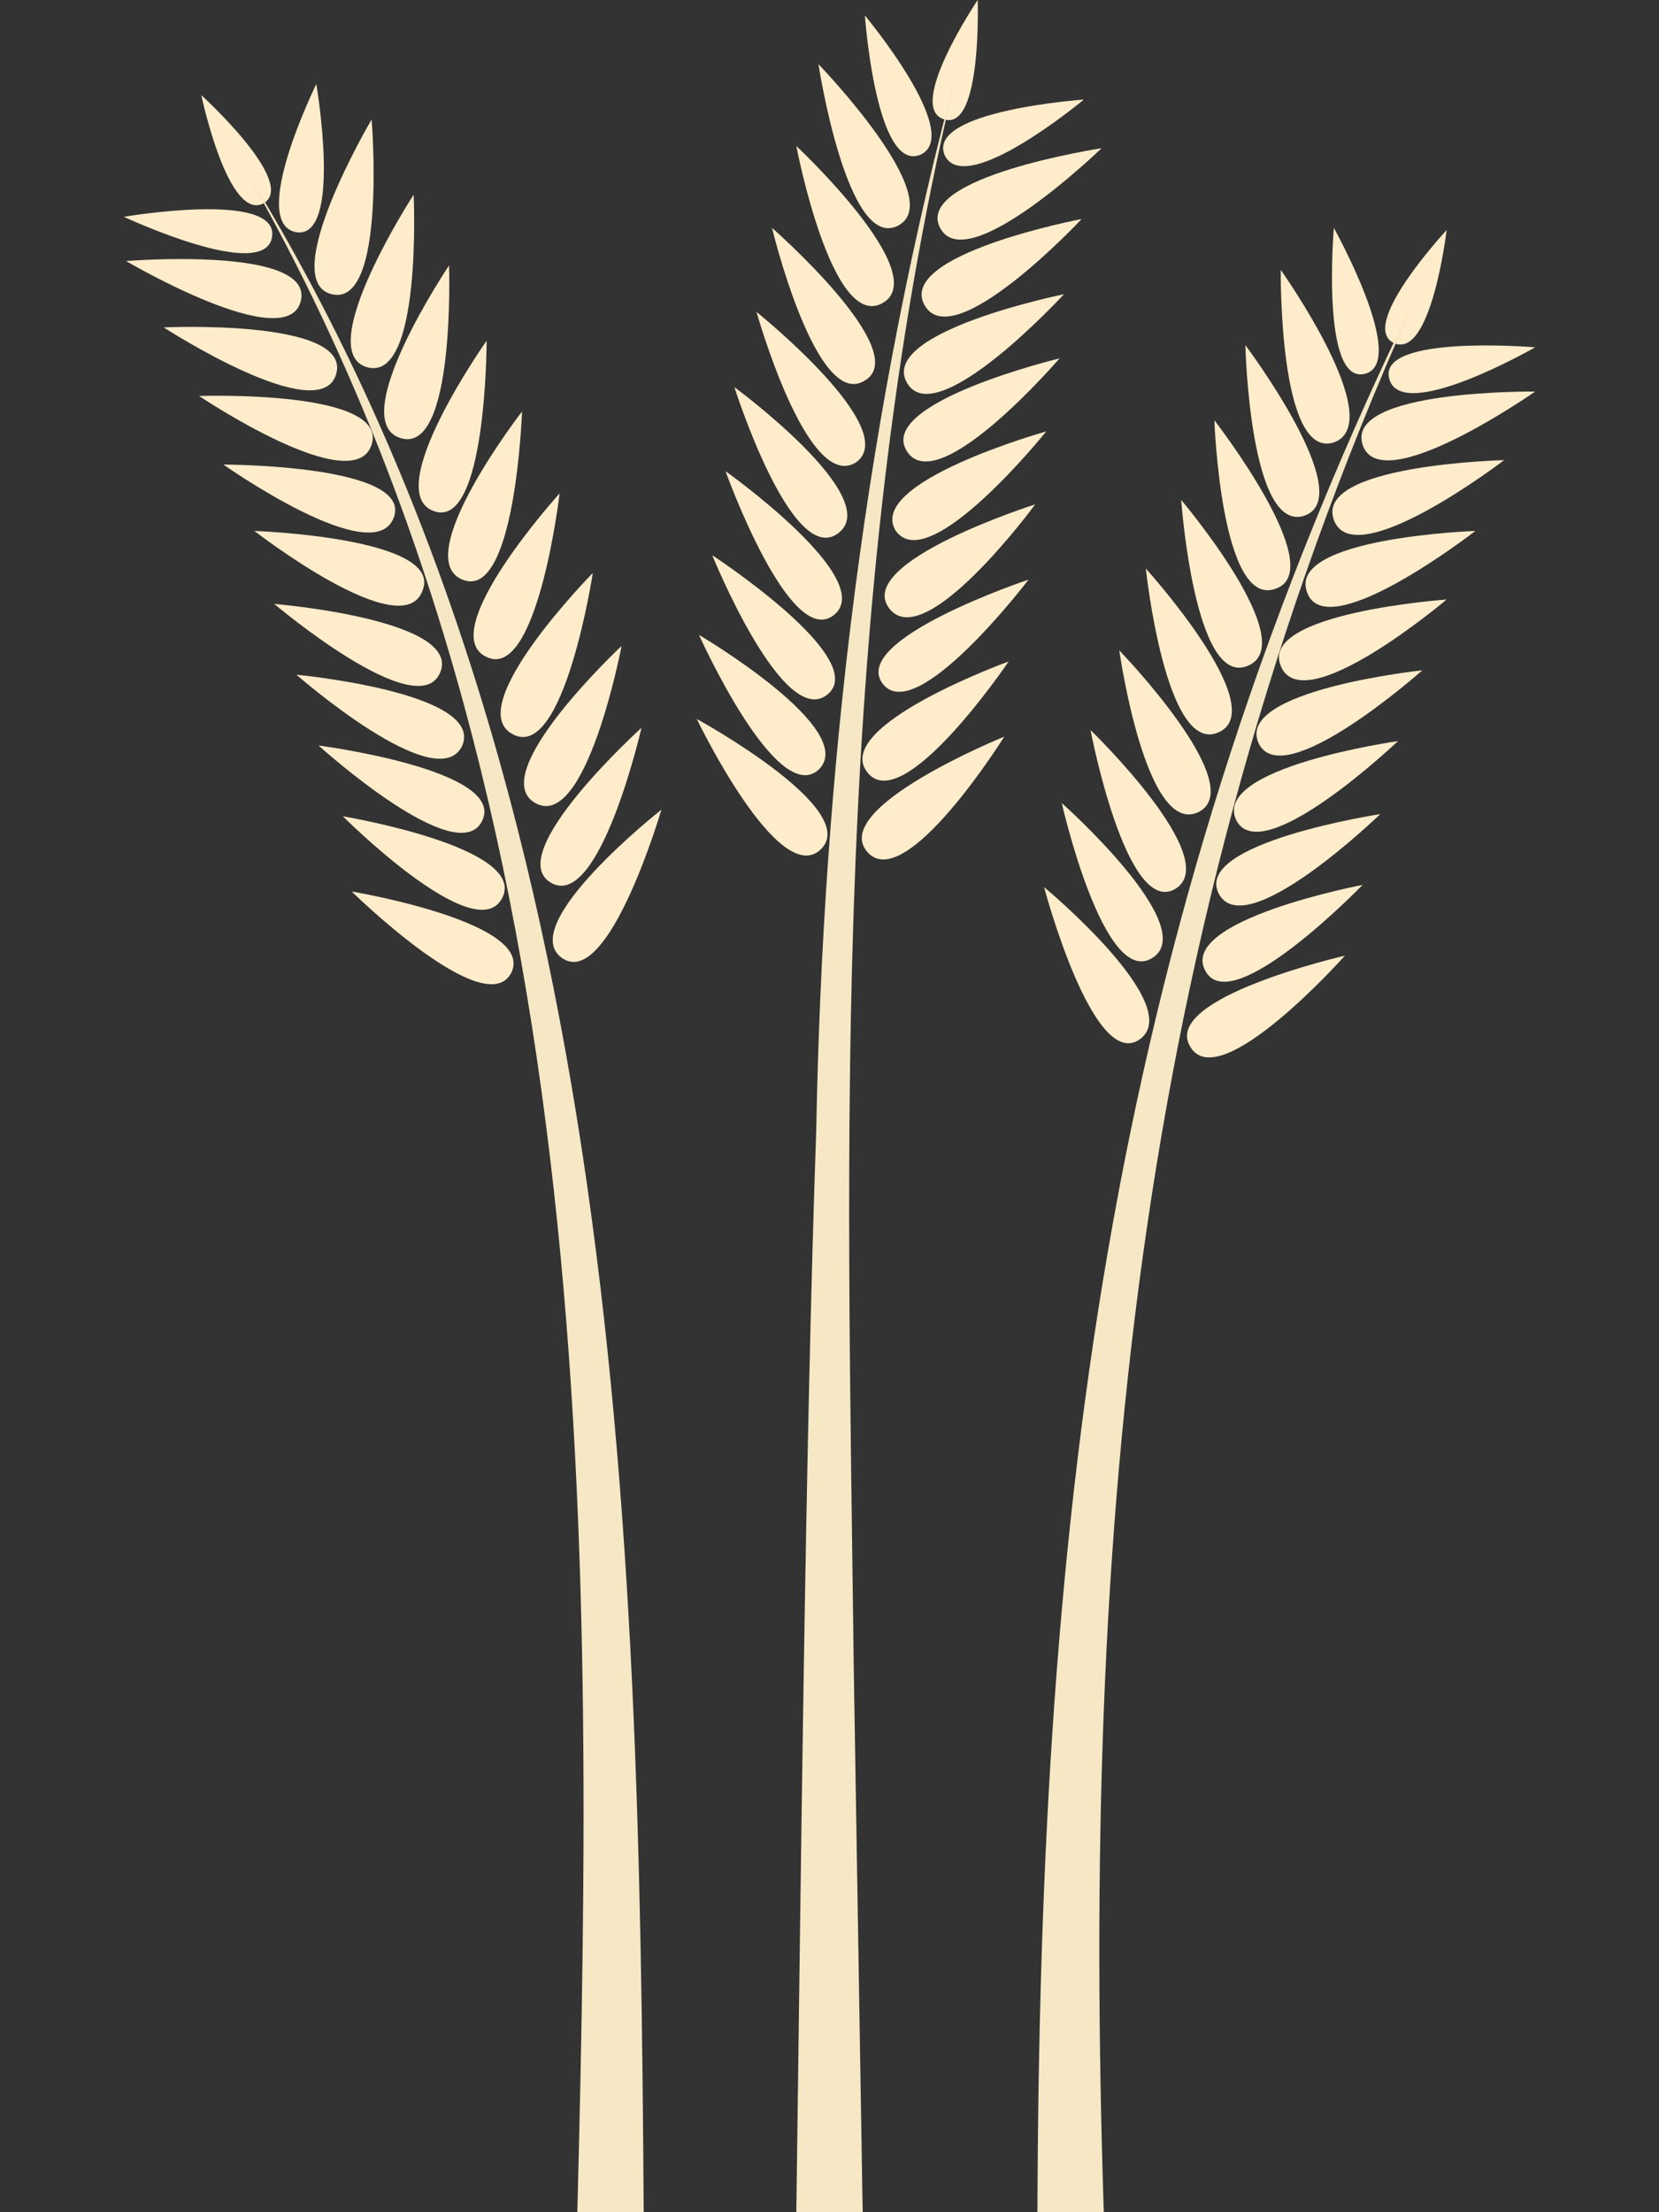 <?xml version="1.0" encoding="utf-8"?>
<!-- Generator: Adobe Illustrator 29.3.1, SVG Export Plug-In . SVG Version: 9.03 Build 55982)  -->
<svg version="1.0" xmlns="http://www.w3.org/2000/svg" xmlns:xlink="http://www.w3.org/1999/xlink" x="0px" y="0px"
	 viewBox="0 0 75 100" enable-background="new 0 0 75 100" xml:space="preserve">
<rect x="0" y="0" width="75" height="100" fill="#333333" stroke="none"/>
<g id="wheat-leaves">
	<path fill="#FFECCA" d="M65.4,10.4c0,0-4,4.3-2.4,5.1C64.7,16.3,65.4,10.4,65.4,10.4z"/>
	<path fill="#FFECCA" d="M69.4,15.7c0,0-7.1-0.6-6.6,1.4C63.3,19.2,69.4,15.7,69.4,15.7z"/>
	<path fill="#FFECCA" d="M60.3,10.3c0,0-0.6,7.1,1.4,6.6S60.3,10.3,60.3,10.3z"/>
	<path fill="#FFECCA" d="M69.4,17.7c0,0-8.6-0.1-7.8,2.4S69.4,17.7,69.4,17.7z"/>
	<path fill="#FFECCA" d="M57.9,12.2c0,0-0.1,8.6,2.4,7.8C62.8,19.1,57.9,12.2,57.9,12.2z"/>
	<path fill="#FFECCA" d="M68,20.8c0,0-8.6,0.2-7.7,2.7S68,20.8,68,20.8z"/>
	<path fill="#FFECCA" d="M56.3,15.6c0,0,0.2,8.6,2.7,7.7C61.4,22.4,56.3,15.6,56.3,15.6z"/>
	<path fill="#FFECCA" d="M66.7,24c0,0-8.6,0.3-7.6,2.8C60,29.2,66.7,24,66.7,24z"/>
	<path fill="#FFECCA" d="M54.9,19c0,0,0.3,8.6,2.8,7.6C60.1,25.7,54.9,19,54.9,19z"/>
	<path fill="#FFECCA" d="M65.4,27.1c0,0-8.5,0.6-7.5,3C58.9,32.6,65.4,27.1,65.4,27.1z"/>
	<path fill="#FFECCA" d="M53.4,22.6c0,0,0.6,8.5,3,7.5C58.9,29.1,53.4,22.6,53.4,22.6z"/>
	<path fill="#FFECCA" d="M64.3,30.3c0,0-8.5,0.9-7.4,3.3C58,35.9,64.3,30.3,64.3,30.3z"/>
	<path fill="#FFECCA" d="M51.8,25.7c0,0,0.9,8.5,3.3,7.4C57.5,32,51.8,25.7,51.8,25.7z"/>
	<path fill="#FFECCA" d="M63.2,33.5c0,0-8.5,1.2-7.3,3.6C57.1,39.3,63.2,33.5,63.2,33.5z"/>
	<path fill="#FFECCA" d="M50.6,29.4c0,0,1.2,8.5,3.6,7.3C56.5,35.5,50.6,29.4,50.6,29.4z"/>
	<path fill="#FFECCA" d="M62.4,36.8c0,0-8.5,1.3-7.3,3.6C56.3,42.7,62.4,36.8,62.4,36.8z"/>
	<path fill="#FFECCA" d="M49.3,33c0,0,1.6,8.4,3.8,7.2C55.4,38.9,49.3,33,49.3,33z"/>
	<path fill="#FFECCA" d="M61.6,40c0,0-8.4,1.6-7.1,3.9C55.7,46.1,61.6,40,61.6,40z"/>
	<path fill="#FFECCA" d="M48,36.3c0,0,1.9,8.4,4.1,7S48,36.3,48,36.3z"/>
	<path fill="#FFECCA" d="M60.8,43.2c0,0-8.3,1.9-7,4.1C55.1,49.6,60.8,43.2,60.8,43.2z"/>
	<path fill="#FFECCA" d="M47.2,40.1c0,0,2.2,8.3,4.3,6.9C53.7,45.5,47.2,40.1,47.2,40.1z"/>
	<path fill="#FFECCA" d="M44.2,0c0,0-3.3,4.9-1.5,5.4C44.4,5.9,44.2,0,44.2,0z"/>
	<path fill="#FFECCA" d="M49,4.5c0,0-7.1,0.5-6.3,2.5C43.6,9,49,4.5,49,4.5z"/>
	<path fill="#FFECCA" d="M39.1,0.7c0,0,0.5,7.1,2.5,6.3C43.6,6.1,39.1,0.7,39.1,0.7z"/>
	<path fill="#FFECCA" d="M49.8,6.7c0,0-8.5,1.3-7.3,3.6S49.8,6.7,49.8,6.7z"/>
	<path fill="#FFECCA" d="M37,2.9c0,0,1.3,8.5,3.6,7.3S37,2.9,37,2.9z"/>
	<path fill="#FFECCA" d="M48.9,9.9c0,0-8.4,1.6-7.1,3.9S48.9,9.9,48.9,9.9z"/>
	<path fill="#FFECCA" d="M36,6.6c0,0,1.6,8.4,3.9,7.1C42.2,12.4,36,6.6,36,6.6z"/>
	<path fill="#FFECCA" d="M48.1,13.3c0,0-8.4,1.7-7.1,4C42.3,19.6,48.1,13.3,48.1,13.3z"/>
	<path fill="#FFECCA" d="M34.9,10.3c0,0,2,8.3,4.2,6.9C41.3,15.9,34.9,10.3,34.9,10.3z"/>
	<path fill="#FFECCA" d="M47.9,16.2c0,0-8.3,2-6.9,4.2S47.9,16.2,47.9,16.2z"/>
	<path fill="#FFECCA" d="M34.2,14.1c0,0,2.3,8.2,4.5,6.8C40.8,19.4,34.2,14.1,34.2,14.1z"/>
	<path fill="#FFECCA" d="M47.3,19.5c0,0-8.2,2.3-6.8,4.5C42,26.1,47.3,19.5,47.3,19.5z"/>
	<path fill="#FFECCA" d="M33.2,17.5c0,0,2.6,8.2,4.7,6.6S33.2,17.5,33.2,17.5z"/>
	<path fill="#FFECCA" d="M46.8,22.8c0,0-8.2,2.6-6.6,4.7S46.8,22.8,46.8,22.8z"/>
	<path fill="#FFECCA" d="M32.8,21.3c0,0,2.9,8.1,4.9,6.5C39.7,26.2,32.8,21.3,32.8,21.3z"/>
	<path fill="#FFECCA" d="M46.5,26.2c0,0-8.1,2.7-6.6,4.7S46.5,26.2,46.5,26.2z"/>
	<path fill="#FFECCA" d="M32.2,25.1c0,0,3.2,7.9,5.2,6.3S32.2,25.1,32.2,25.1z"/>
	<path fill="#FFECCA" d="M45.6,29.9c0,0-8,2.9-6.4,5S45.6,29.9,45.6,29.9z"/>
	<path fill="#FFECCA" d="M31.6,28.7c0,0,3.5,7.8,5.4,6.1C38.9,33,31.6,28.7,31.6,28.7z"/>
	<path fill="#FFECCA" d="M45.4,33.3c0,0-7.9,3.2-6.2,5.2S45.4,33.3,45.4,33.3z"/>
	<path fill="#FFECCA" d="M31.5,32.5c0,0,3.7,7.7,5.6,5.9C39,36.6,31.5,32.5,31.5,32.5z"/>
	<path fill="#FFECCA" d="M9.1,4.3c0,0,4.4,4,2.8,4.9C10.3,10,9.1,4.3,9.1,4.3z"/>
	<path fill="#FFECCA" d="M5.6,9.8c0,0,7-1.2,6.7,0.9S5.6,9.8,5.6,9.8z"/>
	<path fill="#FFECCA" d="M14.3,3.8c0,0,1.2,7-0.9,6.7C11.2,10.1,14.3,3.8,14.3,3.8z"/>
	<path fill="#FFECCA" d="M5.7,11.8c0,0,8.5-0.7,7.9,1.8S5.7,11.8,5.7,11.8z"/>
	<path fill="#FFECCA" d="M16.8,5.4c0,0,0.7,8.5-1.8,7.9S16.8,5.4,16.8,5.4z"/>
	<path fill="#FFECCA" d="M7.4,14.8c0,0,8.5-0.4,7.8,2.1C14.5,19.4,7.4,14.8,7.4,14.8z"/>
	<path fill="#FFECCA" d="M18.7,8.8c0,0,0.4,8.5-2.1,7.8C14.1,15.9,18.7,8.8,18.7,8.8z"/>
	<path fill="#FFECCA" d="M9,17.9c0,0,8.6-0.3,7.8,2.2C16,22.6,9,17.9,9,17.9z"/>
	<path fill="#FFECCA" d="M20.3,12c0,0,0.3,8.6-2.2,7.8S20.3,12,20.3,12z"/>
	<path fill="#FFECCA" d="M10.1,21c0,0,8.6,0,7.7,2.4S10.1,21,10.1,21z"/>
	<path fill="#FFECCA" d="M22,15.4c0,0,0,8.6-2.4,7.7S22,15.4,22,15.4z"/>
	<path fill="#FFECCA" d="M11.5,24c0,0,8.6,0.3,7.6,2.7C18.2,29.2,11.5,24,11.5,24z"/>
	<path fill="#FFECCA" d="M23.6,18.6c0,0-0.3,8.6-2.7,7.6S23.6,18.6,23.6,18.6z"/>
	<path fill="#FFECCA" d="M12.4,27.3c0,0,8.5,0.7,7.5,3.1S12.4,27.3,12.4,27.3z"/>
	<path fill="#FFECCA" d="M25.3,22.3c0,0-1,8.5-3.3,7.4C19.6,28.6,25.3,22.3,25.3,22.3z"/>
	<path fill="#FFECCA" d="M13.4,30.5c0,0,8.5,0.8,7.5,3.2C19.8,36.1,13.4,30.5,13.4,30.5z"/>
	<path fill="#FFECCA" d="M26.8,25.9c0,0-1.3,8.5-3.6,7.3C20.8,32,26.8,25.9,26.8,25.9z"/>
	<path fill="#FFECCA" d="M14.4,33.7c0,0,8.5,1.1,7.4,3.4C20.7,39.4,14.4,33.7,14.4,33.7z"/>
	<path fill="#FFECCA" d="M28.1,29.2c0,0-1.6,8.4-3.9,7.1S28.1,29.2,28.1,29.2z"/>
	<path fill="#FFECCA" d="M15.5,36.9c0,0,8.4,1.4,7.2,3.7C21.5,42.9,15.5,36.9,15.5,36.9z"/>
	<path fill="#FFECCA" d="M29,32.9c0,0-1.9,8.3-4.1,7S29,32.9,29,32.9z"/>
	<path fill="#FFECCA" d="M15.9,40.3c0,0,8.4,1.4,7.2,3.7C21.9,46.2,15.9,40.3,15.9,40.3z"/>
	<path fill="#FFECCA" d="M29.9,36.6c0,0-2.4,8.2-4.5,6.7C23.3,41.8,29.9,36.6,29.9,36.6z"/>
</g>
<g id="wheat-stalk">
	<g>
		<path fill="#F6E7C5" d="M64.4,12.6C51.3,41.2,48.9,69,49.9,100c0,0-3,0-3,0C47,68.2,50.1,41.5,64.4,12.6L64.4,12.6z"/>
	</g>
	<g>
		<path fill="#F6E7C5" d="M36,100c0.2-14.5,0.4-34.6,0.9-48.9c0.3-16.3,2.2-32.6,6.5-48.4c-5.9,23.9-5.1,48.5-4.8,72.9
			c0,0,0.4,24.4,0.4,24.4H36L36,100z"/>
	</g>
	<g>
		<path fill="#F6E7C5" d="M10.8,7.2C28,34.7,28.9,68.5,29.1,100c0,0-3,0-3,0C26.9,68.5,27.1,35.2,10.8,7.2L10.8,7.2z"/>
	</g>
</g>
</svg>
